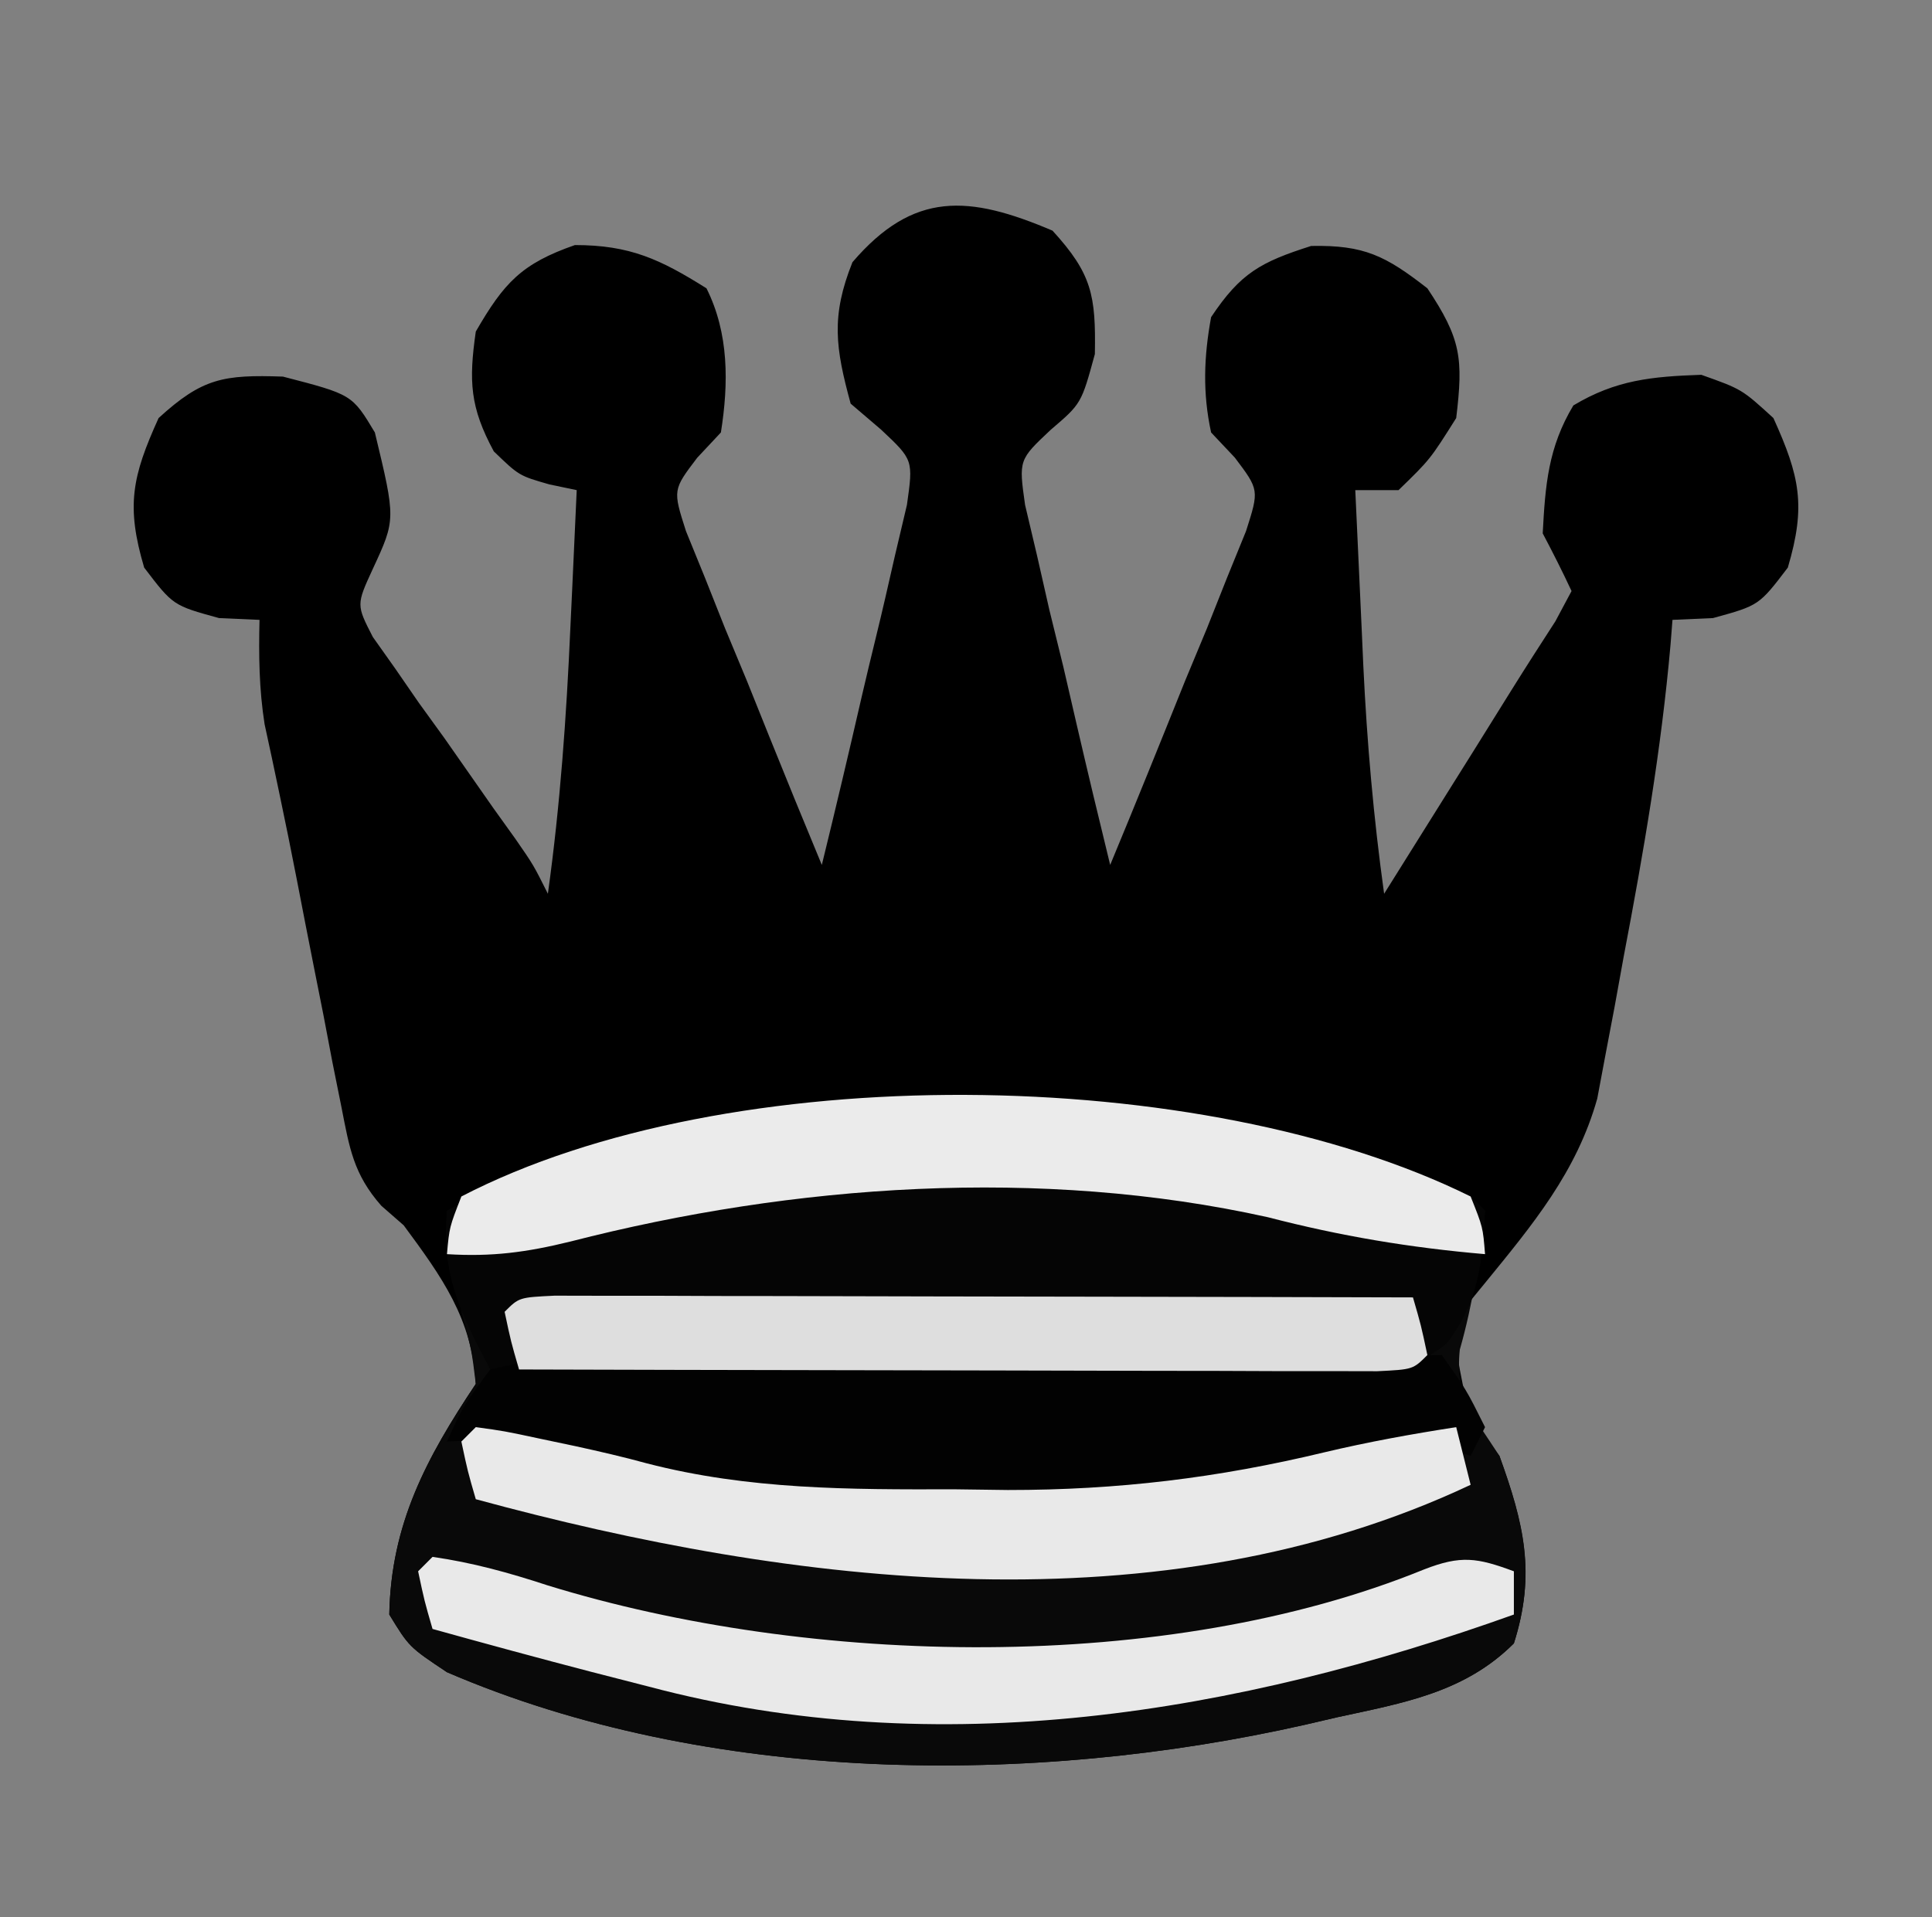<?xml version="1.0" encoding="UTF-8"?>
<svg version="1.1" xmlns="http://www.w3.org/2000/svg" width="134" height="133">
<rect width="100%" height="100%" fill="#808080" stroke="none"/>
<path d="M0 0 C2.739 2.996 3.009 4.493 2.938 8.562 C2 12 2 12 -0.116 13.808 C-2.344 15.901 -2.344 15.901 -1.903 19.024 C-1.495 20.753 -1.495 20.753 -1.078 22.516 C-0.795 23.766 -0.511 25.016 -0.219 26.305 C0.104 27.62 0.427 28.935 0.75 30.25 C1.059 31.58 1.367 32.911 1.672 34.242 C2.427 37.5 3.204 40.752 4 44 C5.761 39.763 7.478 35.509 9.188 31.25 C9.69 30.043 10.192 28.837 10.709 27.594 C11.17 26.434 11.631 25.273 12.105 24.078 C12.54 23.01 12.975 21.942 13.423 20.841 C14.336 17.985 14.336 17.985 12.646 15.745 C12.102 15.169 11.559 14.593 11 14 C10.406 11.262 10.497 8.752 11 6 C13.043 2.935 14.441 2.178 17.938 1.062 C21.629 0.987 23.113 1.754 26 4 C28.342 7.513 28.496 8.865 28 13 C26.188 15.875 26.188 15.875 24 18 C23.01 18 22.02 18 21 18 C21.141 21.167 21.289 24.333 21.438 27.5 C21.477 28.387 21.516 29.274 21.557 30.188 C21.811 35.506 22.267 40.726 23 46 C24.605 43.438 26.209 40.875 27.812 38.312 C28.49 37.231 28.49 37.231 29.182 36.127 C30.061 34.721 30.938 33.314 31.812 31.905 C32.818 30.292 33.846 28.693 34.879 27.098 C35.249 26.405 35.619 25.713 36 25 C35.37 23.649 34.697 22.317 34 21 C34.177 17.643 34.379 15.036 36.125 12.125 C39.083 10.35 41.578 10.118 45 10 C47.812 11 47.812 11 50 13 C51.835 17.052 52.271 19.086 51 23.375 C49 26 49 26 45.812 26.875 C44.42 26.937 44.42 26.937 43 27 C42.933 27.851 42.933 27.851 42.865 28.719 C42.221 36.008 40.997 43.129 39.625 50.312 C39.312 52.042 39.312 52.042 38.992 53.807 C38.781 54.918 38.569 56.03 38.352 57.176 C38.164 58.175 37.977 59.175 37.784 60.204 C36.356 65.297 33.299 68.957 30 73 C27.672 75.819 27.672 75.819 28.25 79 C28.86 82.154 28.86 82.154 31 85 C32.684 89.697 33.536 93.173 32 98 C28.58 101.42 24.32 102.132 19.75 103.125 C18.661 103.378 18.661 103.378 17.551 103.637 C-1.427 107.933 -23.886 107.808 -42 100 C-44.625 98.25 -44.625 98.25 -46 96 C-45.883 89.706 -43.424 85.137 -40 80 C-40.244 75.488 -42.364 72.567 -45 69 C-45.512 68.553 -46.023 68.106 -46.551 67.645 C-48.476 65.459 -48.76 63.657 -49.316 60.809 C-49.523 59.781 -49.73 58.753 -49.943 57.693 C-50.148 56.619 -50.352 55.544 -50.562 54.438 C-50.771 53.39 -50.979 52.343 -51.193 51.264 C-51.607 49.179 -52.014 47.094 -52.415 45.007 C-52.794 43.058 -53.187 41.112 -53.597 39.168 C-53.872 37.865 -53.872 37.865 -54.152 36.535 C-54.316 35.777 -54.48 35.019 -54.648 34.239 C-55.032 31.794 -55.059 29.47 -55 27 C-56.392 26.938 -56.392 26.938 -57.812 26.875 C-61 26 -61 26 -63 23.375 C-64.271 19.086 -63.835 17.052 -62 13 C-58.965 10.225 -57.501 9.983 -53.375 10.125 C-48.579 11.368 -48.579 11.368 -47 14 C-45.549 20.027 -45.549 20.027 -47.138 23.454 C-48.289 25.954 -48.289 25.954 -47.141 28.188 C-46.381 29.261 -46.381 29.261 -45.605 30.355 C-45.062 31.142 -44.519 31.929 -43.959 32.74 C-43.374 33.548 -42.79 34.355 -42.188 35.188 C-41.056 36.806 -39.924 38.424 -38.793 40.043 C-38.283 40.755 -37.773 41.467 -37.247 42.2 C-36 44 -36 44 -35 46 C-34.143 39.833 -33.713 33.718 -33.438 27.5 C-33.394 26.582 -33.351 25.664 -33.307 24.719 C-33.202 22.479 -33.1 20.24 -33 18 C-33.624 17.87 -34.248 17.74 -34.891 17.605 C-37 17 -37 17 -38.75 15.312 C-40.406 12.249 -40.492 10.443 -40 7 C-38.047 3.62 -36.827 2.288 -33.125 1 C-29.308 1 -27.209 1.985 -24 4 C-22.435 7.13 -22.46 10.591 -23 14 C-23.541 14.577 -24.082 15.155 -24.639 15.75 C-26.337 17.984 -26.337 17.984 -25.423 20.841 C-24.988 21.909 -24.553 22.977 -24.105 24.078 C-23.645 25.238 -23.184 26.398 -22.709 27.594 C-21.956 29.404 -21.956 29.404 -21.188 31.25 C-20.697 32.472 -20.207 33.694 -19.701 34.953 C-18.485 37.976 -17.251 40.991 -16 44 C-15.042 40.092 -14.116 36.179 -13.217 32.257 C-12.907 30.924 -12.588 29.593 -12.262 28.265 C-11.793 26.354 -11.357 24.435 -10.922 22.516 C-10.65 21.364 -10.377 20.211 -10.097 19.024 C-9.656 15.901 -9.656 15.901 -11.884 13.808 C-12.582 13.211 -13.28 12.615 -14 12 C-15.056 8.128 -15.375 5.937 -13.875 2.188 C-9.635 -2.76 -5.802 -2.471 0 0 Z " fill="#000000" transform="translate(73,16)"/>
<path d="M0 0 C0.495 0.495 0.495 0.495 1 1 C0.62 4.292 0.161 7.436 -0.75 10.625 C-1.096 13.916 0.232 15.249 2 18 C3.709 22.699 4.539 26.163 3 31 C-0.42 34.42 -4.68 35.132 -9.25 36.125 C-10.339 36.378 -10.339 36.378 -11.449 36.637 C-30.427 40.933 -52.886 40.808 -71 33 C-73.625 31.25 -73.625 31.25 -75 29 C-74.883 22.706 -72.424 18.137 -69 13 C-69.286 10.649 -69.286 10.649 -70 8 C-70.344 5.668 -70.679 3.335 -71 1 C-51.046 -10.64 -20.712 -7.742 0 0 Z " fill="#090909" transform="translate(102,83)"/>
<path d="M0 0 C0.495 0.495 0.495 0.495 1 1 C0.792 4.683 0.592 7.213 -1.655 10.202 C-4.719 12.551 -6.492 12.484 -10.329 12.454 C-11.61 12.454 -12.891 12.453 -14.211 12.453 C-15.604 12.433 -16.997 12.412 -18.391 12.391 C-19.82 12.383 -21.249 12.377 -22.678 12.373 C-26.433 12.358 -30.188 12.319 -33.943 12.275 C-37.777 12.234 -41.611 12.215 -45.445 12.195 C-52.964 12.152 -60.482 12.084 -68 12 C-70.067 8.083 -71.395 5.478 -71 1 C-51.046 -10.64 -20.712 -7.742 0 0 Z " fill="#050505" transform="translate(102,83)"/>
<path d="M0 0 C1.688 2.375 1.688 2.375 3 5 C2.67 5.66 2.34 6.32 2 7 C1.159 6.71 1.159 6.71 0.301 6.414 C-2.529 5.905 -4.107 6.446 -6.812 7.375 C-23.168 12.939 -44.724 12.07 -61.031 6.875 C-63.871 6.038 -66.064 5.825 -69 6 C-67.886 3.541 -67.886 3.541 -66 1 C-63.223 0.361 -63.223 0.361 -59.816 0.341 C-58.542 0.321 -57.267 0.301 -55.954 0.281 C-54.562 0.284 -53.169 0.288 -51.777 0.293 C-50.352 0.28 -48.926 0.265 -47.5 0.247 C-43.747 0.207 -39.995 0.197 -36.243 0.193 C-32.421 0.184 -28.6 0.146 -24.779 0.111 C-16.52 0.04 -8.26 0 0 0 Z " fill="#020202" transform="translate(100,94)"/>
<path d="M0 0 C2.774 0.397 5.305 1.1 7.969 1.973 C26.173 7.591 50.856 8.169 68.762 0.875 C71.33 -0.129 72.456 0.058 75 1 C75 1.99 75 2.98 75 4 C55.827 10.862 35.113 14.352 15 9 C13.672 8.659 12.344 8.318 11.016 7.977 C7.334 7.019 3.665 6.019 0 5 C-0.562 3.062 -0.562 3.062 -1 1 C-0.67 0.67 -0.34 0.34 0 0 Z " fill="#E9E9E9" transform="translate(30,108)"/>
<path d="M0 0 C0.852 2.133 0.852 2.133 1 4 C-4.211 3.551 -8.999 2.751 -14.062 1.438 C-29.794 -2.055 -46.938 -0.856 -62.438 3.125 C-65.488 3.874 -67.89 4.194 -71 4 C-70.832 2.133 -70.832 2.133 -70 0 C-51.491 -9.616 -18.537 -9.178 0 0 Z " fill="#EBEBEB" transform="translate(102,83)"/>
<path d="M0 0 C1.969 0.27 1.969 0.27 4.5 0.812 C5.315 0.984 6.129 1.155 6.969 1.332 C8.604 1.692 10.238 2.066 11.853 2.51 C18.936 4.343 25.904 4.331 33.188 4.312 C35.025 4.337 35.025 4.337 36.9 4.361 C44.518 4.365 51.465 3.527 58.872 1.743 C61.903 1.023 64.923 0.478 68 0 C68.495 1.98 68.495 1.98 69 4 C47.541 14.107 22.064 11.006 0 5 C-0.562 3.062 -0.562 3.062 -1 1 C-0.67 0.67 -0.34 0.34 0 0 Z " fill="#E9E9E9" transform="translate(33,99)"/>
<path d="M0 0 C1.099 0.002 2.198 0.004 3.331 0.007 C4.572 0.007 5.813 0.007 7.092 0.007 C8.457 0.012 9.821 0.017 11.186 0.023 C12.575 0.024 13.963 0.026 15.352 0.027 C19.013 0.031 22.674 0.041 26.335 0.052 C30.069 0.062 33.802 0.066 37.536 0.071 C44.866 0.082 52.196 0.099 59.526 0.12 C60.088 2.058 60.088 2.058 60.526 4.12 C59.526 5.12 59.526 5.12 57.052 5.241 C55.953 5.238 54.854 5.236 53.721 5.234 C51.859 5.234 51.859 5.234 49.96 5.234 C48.595 5.228 47.23 5.223 45.866 5.218 C44.477 5.216 43.089 5.215 41.7 5.214 C38.039 5.21 34.378 5.2 30.716 5.189 C26.983 5.179 23.25 5.174 19.516 5.169 C12.186 5.158 4.856 5.141 -2.474 5.12 C-3.037 3.183 -3.037 3.183 -3.474 1.12 C-2.474 0.12 -2.474 0.12 0 0 Z " fill="#DEDEDE" transform="translate(38.474,89.88)"/>
</svg>
